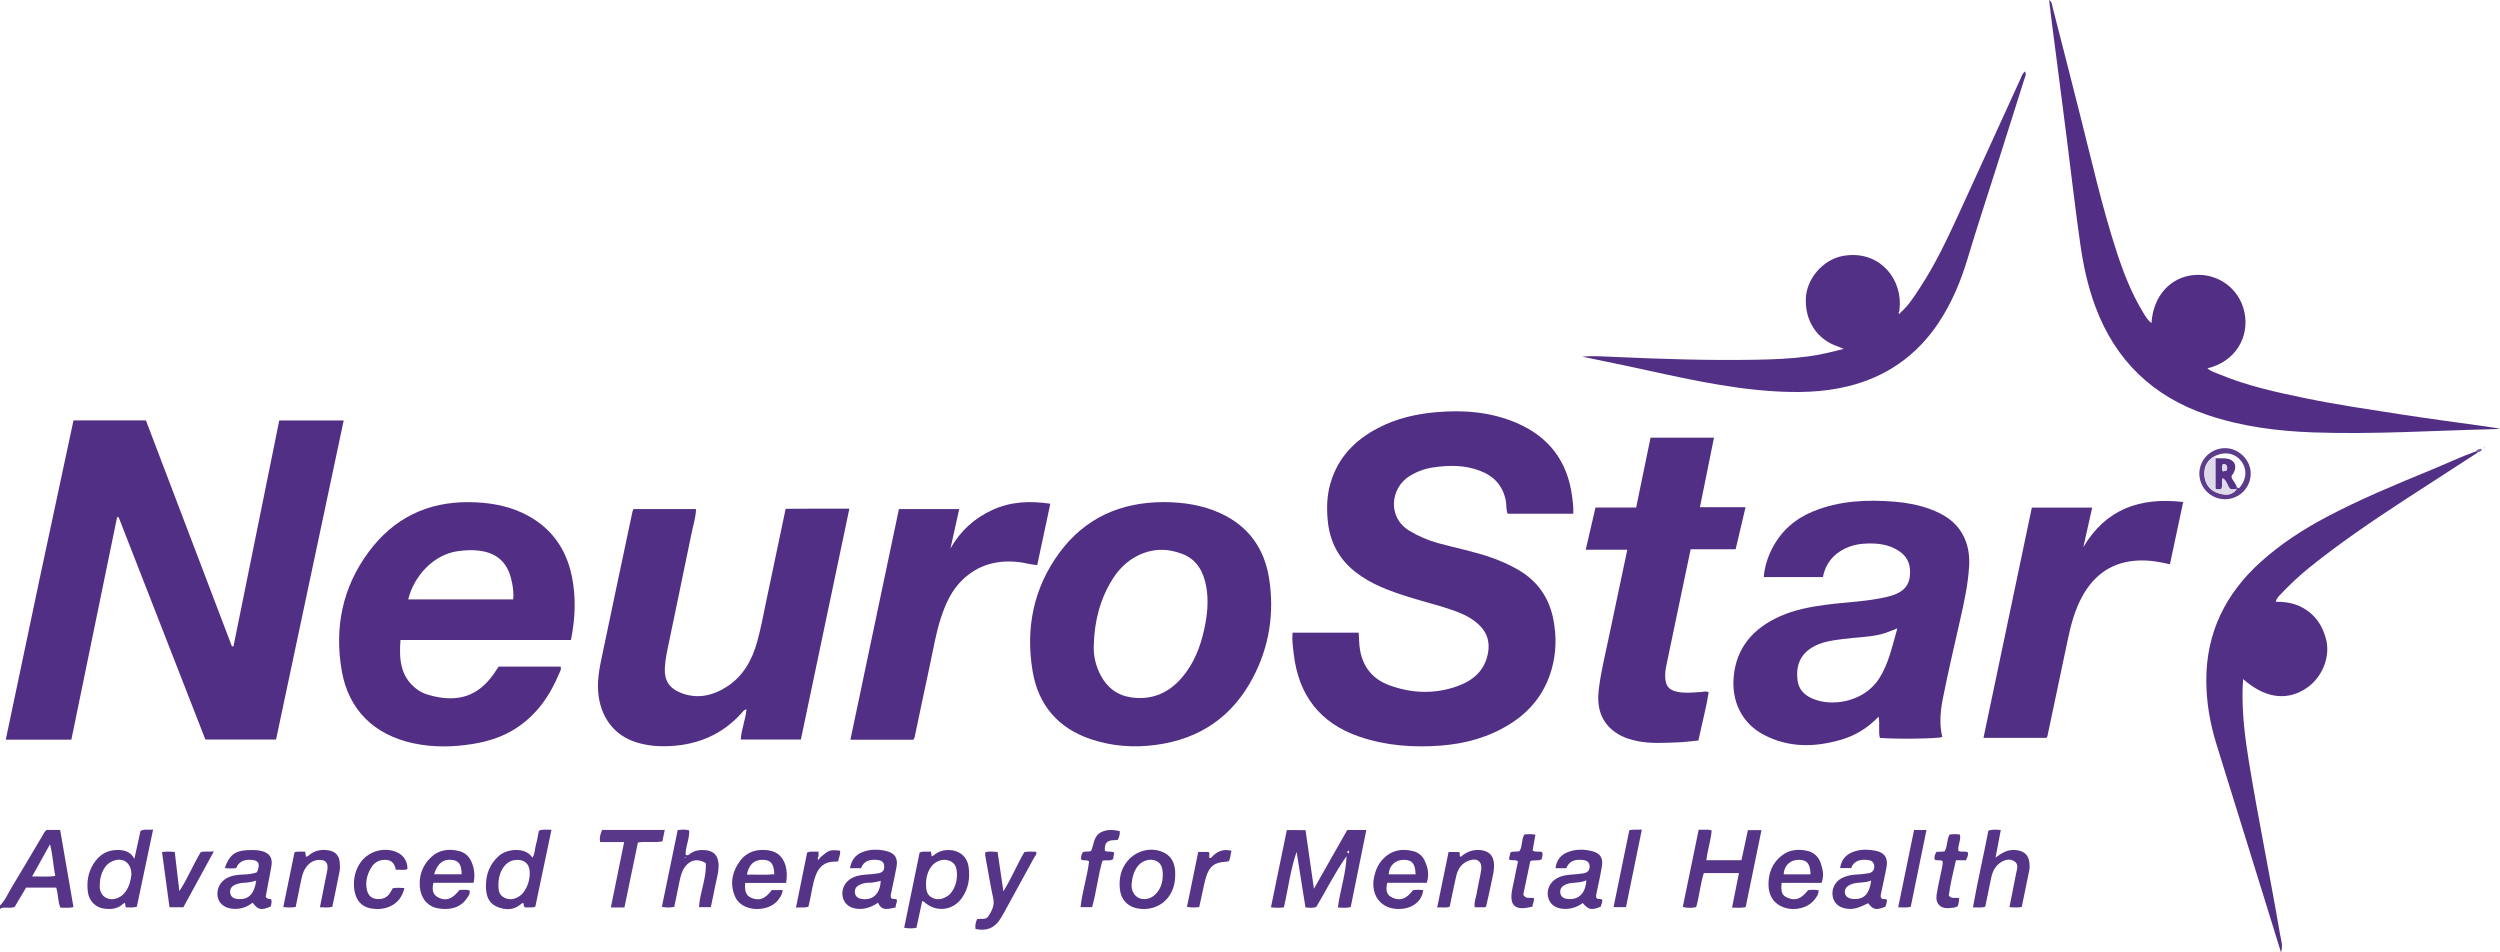 <?xml version="1.0" encoding="iso-8859-1"?>
<!-- Generator: Adobe Illustrator 27.0.0, SVG Export Plug-In . SVG Version: 6.00 Build 0)  -->
<svg version="1.1" id="Layer_1" xmlns="http://www.w3.org/2000/svg" xmlns:xlink="http://www.w3.org/1999/xlink" x="0px" y="0px"
	 viewBox="0 0 1538.062 585.885" style="enable-background:new 0 0 1538.062 585.885;" xml:space="preserve">
<g>
	<path style="fill:#563588;" d="M0,557.108c3.209-3.17,4.866-7.351,7.146-11.114c6.447-10.64,12.724-21.382,19.091-32.071
		c0.671-1.126,1.133-2.422,2.497-3.341c2.424,0,5.054,0,8.275,0c2.726,15.803,5.446,31.575,8.19,47.485
		c-2.883,0.693-5.34,0.304-8.012,0.356c-1.736-3.857-1.268-8.138-2.598-12.335c-5.969,0-12.028,0-18.542,0
		c-2.283,3.858-4.712,7.963-6.988,11.808c-3.136,1.373-6.302-0.38-9.059,1.211C0,558.442,0,557.775,0,557.108z M30.784,519.392
		c-3.848,6.921-7.294,13.118-11.04,19.854c5.234-0.144,9.642,0.377,14.227-0.366C32.74,532.537,32.513,526.274,30.784,519.392z"/>
	<path style="fill:#512F85;" d="M89.78,258.645c17.631,46.334,35.262,92.665,52.892,138.996c0.325-0.003,0.65-0.005,0.974-0.007
		c9.387-46.314,18.774-92.629,28.164-138.954c13.314,0,26.096,0,39.645,0c-13.908,65.584-27.742,130.817-41.629,196.3
		c-14.372,0-28.639,0-43.468,0c-17.734-45.449-35.565-91.148-53.397-136.848c-0.309,0.018-0.618,0.036-0.927,0.054
		c-9.368,45.581-18.737,91.163-28.132,136.876c-13.39,0-26.485,0-40.353,0c6.948-33.033,13.788-65.774,20.729-98.494
		c6.92-32.622,13.941-65.223,20.937-97.922C60.195,258.645,74.819,258.645,89.78,258.645z"/>
	<path style="fill:#512F85;" d="M795.217,389.241c13.677,0,26.953,0,40.663,0c0.317,3.667,0.24,7.286,0.879,10.856
		c1.914,10.686,8.133,17.874,17.986,21.49c13.824,5.073,27.994,5.575,42.012,0.525c9.818-3.537,16.916-9.826,18.764-20.687
		c1.072-6.302-0.476-11.888-5.044-16.472c-4.194-4.209-9.354-6.855-14.864-8.88c-9.671-3.553-19.725-5.845-29.526-8.969
		c-11.424-3.641-22.662-7.692-32.243-15.239c-10.228-8.057-15.728-18.605-16.983-31.551c-0.746-7.699-0.531-15.253,1.586-22.726
		c4.561-16.104,15.206-26.931,29.724-34.438c11.096-5.738,23.025-8.467,35.349-9.558c16.952-1.501,33.638-0.189,49.452,6.573
		c19.792,8.463,31.307,23.418,34.19,44.91c0.484,3.605,0.976,7.154,0.745,10.98c-13.581,0-26.857,0-40.342,0
		c-1.119-2.538-0.606-5.43-1.164-8.159c-1.878-9.186-7.352-15.029-15.899-18.273c-9.463-3.592-19.207-3.517-29.023-2.012
		c-5.139,0.788-9.897,2.553-14.366,5.335c-11.527,7.173-13.857,25.259,0.01,33.608c5.575,3.356,11.482,5.915,17.784,7.635
		c10.883,2.969,21.989,5.105,32.664,8.865c5.659,1.993,11.085,4.411,16.295,7.397c12.008,6.884,19.2,17.187,21.808,30.663
		c1.986,10.263,1.82,20.531-1.062,30.649c-4.101,14.396-12.663,25.452-25.264,33.44c-13.075,8.288-27.568,12.322-42.812,13.499
		c-17.036,1.315-33.91,0.092-50.235-5.494c-24.437-8.361-37.484-25.733-40.397-51.135
		C795.43,397.957,794.813,393.867,795.217,389.241z"/>
	<path style="fill:#522F85;" d="M351.263,393.763c-35.043,0-69.775,0-104.873,0c-0.863,11.606-0.208,22.105,9.497,29.815
		c2.251,1.789,4.716,3.056,7.469,3.865c19.151,5.625,31.353,0.033,40.411-12.815c0.954-1.353,1.849-2.748,3.039-4.523
		c6.246,0,12.714,0,19.183,0c6.317,0,12.634,0,18.86,0c0.689,1.695-0.229,2.786-0.712,3.953
		c-5.782,13.984-14.074,25.974-27.084,34.26c-7.998,5.094-16.892,7.87-26.086,9.361c-12.207,1.979-24.487,2.229-36.726-0.407
		c-24.015-5.171-39.82-20.543-43.976-44.523c-4.602-26.553,0.342-51.374,16.606-73.266c15.324-20.627,36.002-30.818,61.832-30.539
		c11.294,0.122,22.313,1.791,32.521,6.51c16.822,7.777,26.994,21.175,30.643,39.334C354.421,367.5,353.977,380.239,351.263,393.763z
		 M315.736,368.747c0.442-4.72-0.328-8.817-1.324-12.835c-2.461-9.929-8.717-15.572-19.005-17.047
		c-4.712-0.676-9.252-0.393-13.869,0.25c-15.115,2.107-27.007,15.688-30.395,29.632
		C272.581,368.747,293.968,368.747,315.736,368.747z"/>
	<path style="fill:#512F85;" d="M1121.474,355.045c-12.118,0-24.043,0-36.371,0c0.547-6.532,2.453-12.436,5.382-18.011
		c5.571-10.602,14.103-17.995,25.137-22.467c16.131-6.537,32.964-7.322,50.061-5.909c7.498,0.62,14.838,1.98,21.872,4.603
		c8.083,3.014,15.25,7.245,19.724,15.167c3.591,6.359,4.609,13.176,4.166,20.2c-0.734,11.642-3.306,23.004-5.889,34.357
		c-3.5,15.381-7.062,30.754-10.158,46.218c-1.597,7.98-2.425,16.148-0.445,24.267c-3.488,1.011-27.459,1.351-38.39,0.539
		c-1.094-4.07,0.12-8.387-0.82-13.077c-6.651,6.912-14.249,11.59-22.972,14.144c-16.329,4.779-32.486,5.064-47.957-3.186
		c-13.295-7.089-19.579-20.599-18.204-35.522c1.688-18.326,12.36-29.969,28.488-37.209c9.007-4.043,18.645-5.818,28.409-7.111
		c12.521-1.658,25.225-1.916,37.574-4.869c1.609-0.385,3.215-0.85,4.755-1.451c4.996-1.951,8.448-5.305,9.111-10.857
		c0.738-6.177-0.655-11.643-6.007-15.445c-6.753-4.797-14.539-5.428-22.419-4.914c-3.778,0.246-7.572,1.154-11.071,2.8
		C1127.912,340.859,1123.131,346.667,1121.474,355.045z M1167.294,386.601c-4.108,1.525-7.089,2.933-10.361,3.695
		c-7.661,1.785-15.508,1.826-23.244,2.858c-6.591,0.879-13.251,1.699-19.046,5.299c-7.325,4.55-9.757,11.433-8.801,19.742
		c0.795,6.908,5.449,10.458,11.439,12.438c12.103,4,30.109,0.397,38.819-13.195C1162.032,408.183,1164.096,397.634,1167.294,386.601
		z"/>
	<path style="fill:#512F85;" d="M715.781,308.904c12.132,0.036,23.889,1.767,35.003,6.842c17.327,7.912,27.104,21.693,30.004,40.147
		c3.347,21.301,0.11,41.878-9.93,60.986c-12.639,24.057-32.713,37.799-59.765,41.408c-13.609,1.816-26.953,0.837-39.897-3.49
		c-20.063-6.707-32.322-20.876-35.854-41.561c-4.529-26.523,0.402-51.474,16.568-73.346
		C667.665,318.576,689.534,308.989,715.781,308.904z M672.933,396.6c-0.346,6.657,1.122,12.928,4.182,18.772
		c4.031,7.698,10.348,12.509,19.029,13.706c12.566,1.733,22.856-2.7,31.012-12.221c7.318-8.543,11.317-18.735,13.675-29.537
		c1.918-8.784,2.925-17.701,1.219-26.724c-1.707-9.029-5.709-16.379-14.706-19.832c-9.445-3.625-18.888-3.357-27.948,1.367
		c-6.169,3.216-11.016,8.017-14.726,13.858C676.805,368.369,673.359,382.065,672.933,396.6z"/>
	<path style="fill:#512F85;" d="M455.715,454.981c0.43-6.409,2.956-12.148,3.528-18.515c-1.562,0.123-2.091,1.201-2.765,1.957
		c-11.697,13.139-26.507,19.61-43.906,20.57c-7.189,0.397-14.222-0.143-21.179-2.326c-14.043-4.408-22.17-16.04-23.375-30.962
		c-0.709-8.776,1.348-17.208,3.109-25.658c5.926-28.44,11.974-56.854,17.987-85.276c0.098-0.465,0.347-0.898,0.613-1.564
		c12.743,0,25.484,0,38.487,0c-0.126,5.071-1.674,9.647-2.624,14.297c-5.052,24.727-10.277,49.418-15.369,74.136
		c-0.635,3.084-1.028,6.248-1.195,9.393c-0.398,7.491,2.664,12.332,9.669,15.155c10.14,4.086,19.668,1.935,28.47-3.714
		c10.207-6.55,15.652-16.647,18.762-27.95c2.375-8.631,3.948-17.485,5.806-26.254c3.854-18.187,7.66-36.385,11.625-55.245
		c12.83-0.145,25.698-0.043,39.192-0.074c-10.016,47.683-19.9,94.741-29.832,142.028C480.327,454.981,468.1,454.981,455.715,454.981
		z"/>
	<path style="fill:#522F85;" d="M1538.062,263.674c-1.474,0.18-2.132,0.318-2.793,0.333c-37.308,0.828-74.596,3.35-111.928,2.02
		c-22.149-0.789-44.043-3.557-65.233-10.713c-33.717-11.386-56.76-33.61-69.09-66.969c-4.455-12.052-7.201-24.51-9.037-37.211
		c-3.046-21.067-5.464-42.212-8.124-63.328c-3.138-24.916-6.416-49.815-9.62-74.723c-0.541-4.203-1.011-8.416-1.568-13.083
		c1.802,1.199,1.765,2.982,2.114,4.334c5.805,22.514,11.529,45.048,17.229,67.589c6.959,27.524,13.21,55.238,21.973,82.279
		c4.259,13.143,9.218,25.996,16.406,37.868c1.431,2.363,2.82,4.825,5.253,6.692c1.029-16.765,11.736-28.424,26.394-29.588
		c14.567-1.157,27.697,8.345,30.778,22.868c3.307,15.593-5.875,30.625-22.741,34.536c2.09,1.944,4.709,2.599,7.119,3.61
		c17.26,7.236,35.447,11.16,53.675,14.915c19.056,3.926,38.309,6.722,57.519,9.726c17.249,2.697,34.571,4.931,51.859,7.378
		C1531.205,262.626,1534.158,263.089,1538.062,263.674z"/>
	<path style="fill:#512F85;" d="M1045.842,312.046c9.384,0,18.493,0,28.057,0c-2.073,8.815-4.032,17.146-6.083,25.867
		c-9.049,0-18.143,0-27.663,0c-1.214,5.758-2.373,11.223-3.519,16.691c-3.712,17.713-7.436,35.424-11.11,53.145
		c-0.505,2.438-1.043,4.925-1.07,7.395c-0.073,6.583,1.959,9.379,7.543,10.49c4.96,0.986,9.946,0.373,14.921,0.072
		c1.29-0.078,2.579-0.701,4.316,0.261c-1.607,9.819-4.21,19.541-6.34,29.624c-4.413,0.404-8.676,0.996-12.954,1.142
		c-7.972,0.272-15.968,0.839-23.898-0.658c-4.931-0.931-9.68-2.425-13.849-5.269c-9.326-6.361-11.862-15.627-10.634-26.232
		c1.224-10.566,3.771-20.902,5.969-31.294c3.845-18.185,7.676-36.374,11.619-55.063c-8.455,0-16.699,0-25.581,0
		c2.065-8.909,3.992-17.229,6.022-25.986c8.302,0,16.549,0,25.023,0c2.982-14.499,5.881-28.591,8.837-42.961
		c12.838,0,25.57,0,39.03,0C1051.601,283.509,1048.766,297.557,1045.842,312.046z"/>
	<path style="fill:#523086;" d="M1169.207,192.317c5.106-4.413,8.587-10.115,12.219-15.662
		c9.315-14.226,16.543-29.572,23.623-44.973c12.695-27.615,25.247-55.295,37.891-82.934c0.727-1.589,1.125-3.422,2.896-4.782
		c1.003,1.833,0.038,3.297-0.42,4.748c-5.597,17.73-11.213,35.455-16.831,53.179c-6.019,18.987-12.274,37.904-17.992,56.981
		c-4.229,14.108-9.811,27.513-17.981,39.78c-13.529,20.312-32.305,33.314-55.92,39.054c-15.325,3.725-30.971,3.986-46.681,2.926
		c-29.492-1.99-58.125-8.825-86.879-15.03c-9.736-2.101-19.504-4.055-29.738-6.176c7.065-0.618,13.651-0.126,20.229,0.17
		c28.965,1.305,57.937,2.245,86.938,1.714c10.656-0.195,21.287-0.62,31.878-2.036c7.208-0.963,14.215-2.651,21.836-4.629
		c-1.469-0.621-2.347-1.072-3.273-1.373c-12.979-4.214-20.655-15.697-19.989-29.94c0.557-11.907,10.526-23.651,22.779-25.88
		c20.666-3.759,35.292,11.723,35.058,29.711c-0.02,1.495-0.257,2.987-0.393,4.48c-0.315,0.4-0.581,0.941-0.143,1.269
		C1168.856,193.321,1169.044,192.734,1169.207,192.317z"/>
	<path style="fill:#523086;" d="M1524.606,278.235c-14.792,9.579-29.611,19.117-44.369,28.749
		c-20.344,13.278-40.457,26.888-59.402,42.14c-6.368,5.127-12.286,10.743-17.906,16.671c-1.118,1.18-2.387,2.322-2.84,4.451
		c8.338-0.234,15.846,1.905,22.059,7.537c4.706,4.266,7.404,9.63,8.963,15.779c2.61,10.288-2.104,24.158-14.049,31.002
		c-11.543,6.614-24.17,4.505-37.036-6.748c-0.134,2.616-0.307,4.795-0.348,6.976c-0.265,14.368,1.439,28.574,3.73,42.715
		c5.819,35.918,13.235,71.549,19.353,107.412c0.604,3.542,1.926,7.095,0.548,10.965c-1.532-4.972-3.057-9.946-4.597-14.916
		c-11.693-37.722-23.352-75.455-35.104-113.159c-3.987-12.794-6.216-25.89-6.237-39.24c-0.047-29.377,11.886-53.423,33.516-72.899
		c12.186-10.972,25.824-19.843,40.281-27.509c20.864-11.063,42.653-20.069,64.461-29.034c9.055-3.722,17.898-7.952,27.126-11.256
		C1523.374,277.993,1523.99,278.114,1524.606,278.235z"/>
	<path style="fill:#512F85;" d="M1259.031,453.971c-12.997,0-25.767,0-38.743,0c9.956-47.414,19.844-94.507,29.747-141.669
		c12.434,0,24.541,0,37.122,0c-1.849,8.273-3.637,16.269-5.424,24.266c13.979-23.506,34.964-30.781,61.417-27.726
		c-2.748,12.908-5.422,25.464-8.16,38.326c-6.594-1.583-12.763-2.58-19.118-2.333c-15.972,0.618-27.313,8.405-34.856,22.149
		c-4.605,8.391-6.976,17.562-8.935,26.85c-4.149,19.669-8.284,39.341-12.439,59.009
		C1259.576,453.147,1259.337,453.416,1259.031,453.971z"/>
	<path style="fill:#512F85;" d="M561.935,455.097c-12.882,0-25.509,0-38.742,0c9.981-47.446,19.903-94.613,29.856-141.928
		c12.382,0,24.473,0,37.081,0c-1.832,8.27-3.604,16.27-5.376,24.271c6.08-10.827,14.693-18.633,25.814-23.724
		c11.271-5.16,23.037-5.682,35.612-3.817c-2.727,12.78-5.378,25.202-8.065,37.79c-4.354-0.405-8.148-1.59-12.081-1.977
		c-12.961-1.274-24.452,1.903-33.925,11.036c-6.631,6.393-10.337,14.575-13.174,23.182c-3.181,9.652-4.766,19.684-6.915,29.578
		c-3.173,14.608-6.186,29.252-9.286,43.876C562.634,453.856,562.323,454.283,561.935,455.097z"/>
	<path style="fill:#563588;" d="M803.188,510.7c1.69,11.784,3.357,23.407,5.173,36.07c7.126-12.561,13.81-24.345,20.5-36.137
		c3.911,0,7.528,0,11.747,0c-3.234,15.936-6.422,31.645-9.62,47.403c-2.719,0.707-5.154,0.429-7.91,0.263
		c1.432-10.688,4.988-20.823,5.36-31.583c-7.126,10.064-12.507,21.018-18.672,31.322c-2.184,0.728-4.15,0.433-6.605,0.23
		c-1.82-11.414-3.636-22.806-5.452-34.198c-3.85,11.13-5.179,22.744-7.835,34.19c-2.621,0.332-5.055,0.281-7.959-0.033
		c3.275-15.925,6.507-31.645,9.773-47.528C795.525,510.7,798.97,510.7,803.188,510.7z M829.428,525.081
		c0.683-0.604,0.886-1.232,0.061-1.899C829.059,523.808,828.467,524.423,829.428,525.081z"/>
	<path style="fill:#563588;" d="M1069.835,537.115c-7.376,0-14.19,0-21.591,0c-2.138,6.68-2.718,13.979-4.718,20.968
		c-2.726,0.57-5.3,0.652-8.246-0.104c3.275-15.899,6.511-31.606,9.791-47.525c2.225,0,4.039-0.03,5.85,0.016
		c0.633,0.016,1.261,0.22,2.13,0.382c-0.443,6.216-2.582,12.025-3.231,18.351c7.359,0,14.28,0,21.573,0
		c1.327-6.192,2.636-12.301,3.965-18.498c2.828,0,5.418,0,8.348,0c-3.296,16.055-6.526,31.794-9.727,47.39
		c-2.924,0.613-5.359,0.325-8.382,0.298C1067.047,551.108,1068.403,544.304,1069.835,537.115z"/>
	<path style="fill:#563588;" d="M339.295,510.458c-3.419,16.271-6.684,31.806-9.953,47.361c-2.301,0.845-4.442,0.231-6.148,0.475
		c-1.609-0.727-0.521-2.08-1.39-2.85c-0.362,0.204-0.81,0.368-1.146,0.661c-4.577,3.99-9.76,3.936-14.919,1.747
		c-5.263-2.233-6.679-6.918-6.779-12.253c-0.142-7.562,2.259-13.951,7.994-19.063c5.056-4.506,16.751-5.519,20.601,1.197
		c1.624-2.659,1.457-5.674,2.251-8.404c0.779-2.68,1.167-5.474,1.73-8.233C333.958,509.977,336.23,510.596,339.295,510.458z
		 M306.644,544.032c-0.041,3.229,0.139,6.415,3.474,8.149c3.244,1.688,6.409,1.187,9.371-0.792c0.815-0.544,1.63-1.178,2.228-1.94
		c2.975-3.787,4.301-8.219,4.181-12.94c-0.135-5.261-3.714-8.043-8.966-7.414c-3.572,0.428-6.05,2.474-7.818,5.453
		C307.387,537.457,306.67,540.661,306.644,544.032z"/>
	<path style="fill:#563588;" d="M77.361,558.212c-0.193-1.099-0.33-1.881-0.489-2.783c-0.465,0.245-0.941,0.377-1.254,0.679
		c-3.339,3.222-7.479,3.436-11.676,2.884c-5.133-0.675-9.09-4.644-9.833-9.904c-0.884-6.258,0-12.28,3.45-17.721
		c3.331-5.253,7.966-8.354,14.373-8.43c4.335-0.051,8.271,0.74,10.742,5.445c1.353-6.181,2.557-11.679,3.768-17.209
		c2.448-1.305,4.859-0.457,7.747-0.804c-3.447,16.34-6.752,32.006-10.022,47.503C81.724,558.542,79.742,558.217,77.361,558.212z
		 M80.842,538.077c-0.019-7.56-5.48-11.03-11.872-8.158c-1.878,0.844-3.327,2.108-4.477,3.796c-2.433,3.574-3.199,7.698-3.132,11.81
		c0.103,6.33,5.953,9.472,11.695,6.647c1.844-0.908,3.269-2.283,4.398-3.927C79.665,545.024,80.492,541.329,80.842,538.077z"/>
	<path style="fill:#553387;" d="M567.354,554.334c-1.171,5.457-2.334,10.878-3.532,16.462c-2.476,0.497-4.885,0.465-7.557-0.006
		c3.204-15.586,6.367-30.967,9.527-46.336c2.482-0.941,4.738-0.3,6.971-0.526c0.176,1.21,0.292,2.005,0.427,2.932
		c0.44-0.219,0.899-0.344,1.224-0.625c2.776-2.404,6.009-3.38,9.644-3.267c6.138,0.191,10.875,3.981,11.806,10.068
		c1.061,6.937,0.037,13.587-4.131,19.478c-5.607,7.925-16.143,8.936-23.275,2.273C568.241,554.583,567.875,554.54,567.354,554.334z
		 M569.699,543.741c0.052,3.379,0.245,6.774,3.796,8.552c3.509,1.756,6.787,0.801,9.822-1.281c0.803-0.551,1.497-1.328,2.081-2.119
		c2.573-3.485,3.506-7.567,3.332-11.74c-0.123-2.939-0.869-5.991-4.136-7.404c-3.374-1.46-6.447-0.785-9.39,1.197
		c-1.28,0.862-2.189,2.02-2.975,3.3C570.443,537.153,569.72,540.352,569.699,543.741z"/>
	<path style="fill:#563588;" d="M1223.323,510.966c2.649-0.756,4.911-0.588,7.612-0.295c-1.057,5.549-2.066,10.848-3.225,16.934
		c3.978-2.985,7.473-4.971,11.885-4.676c6.022,0.402,9.024,3.437,9.065,9.559c0.005,0.831,0.057,1.686-0.106,2.49
		c-1.54,7.632-3.122,15.255-4.721,23.026c-2.5,0.451-4.77,0.316-7.564,0.084c1.404-7.122,2.765-14.026,4.129-20.929
		c0.032-0.162,0.112-0.315,0.145-0.477c0.487-2.443,1.372-5.096-1.271-6.797c-2.659-1.711-5.492-1.072-8.023,0.449
		c-3.669,2.204-5.377,5.798-6.241,9.817c-1.254,5.834-2.407,11.689-3.629,17.66c-2.355,0.869-4.627,0.336-7.583,0.433
		C1216.66,542.298,1220.227,526.866,1223.323,510.966z"/>
	<path style="fill:#563588;" d="M437.322,558.088c-2.7,0-4.81,0-7.284,0c0.58-9.368,4.779-18.052,4.169-27.11
		c-5.092-3.043-9.578-2.036-12.897,2.492c-1.925,2.626-2.612,5.708-3.264,8.793c-1.094,5.173-2.125,10.359-3.218,15.717
		c-2.585,0.411-4.982,0.517-7.612-0.119c3.268-15.872,6.496-31.549,9.719-47.203c2.67-0.238,4.783-0.464,7.046,0.186
		c0.375,5.23-2.346,9.993-2.172,15.029c1.609,0.856,2.311-0.427,3.177-0.969c2.822-1.764,5.864-2.188,9.094-1.861
		c5.074,0.514,7.662,3.321,7.982,8.424c0.297,4.746-1.214,9.188-2.08,13.737C439.178,549.423,438.25,553.617,437.322,558.088z
		 M421.552,527.161c-0.104,0.109-0.281,0.211-0.291,0.328c-0.01,0.118,0.146,0.25,0.229,0.376c0.104-0.109,0.281-0.212,0.292-0.329
		C421.792,527.419,421.635,527.287,421.552,527.161z"/>
	<path style="fill:#553488;" d="M138.32,534.008c2.491-7.52,6.07-10.475,13.081-10.919c2.647-0.168,5.365-0.247,7.969,0.157
		c5.983,0.928,8.548,4.046,7.634,9.489c-0.769,4.583-1.718,9.137-2.576,13.705c-0.363,1.93-0.698,3.865-0.944,5.235
		c1.019,1.866,2.499,1.1,3.401,1.66c0.512,1.664-0.101,3.036-0.303,4.35c-5.855,2.558-7.91,2.109-11.157-2.336
		c-3.531,2.828-7.551,4.078-12.077,3.781c-4.518-0.296-8.161-2.806-9.191-6.423c-1.219-4.283,0.363-8.912,3.971-11.541
		c3.085-2.248,6.656-2.89,10.359-3.07c3.306-0.161,6.629-0.224,9.638-1.515c2.302-5.559,0.965-7.583-4.674-7.616
		c-3.894-0.023-6.71,1.527-8.161,5.143C142.927,534.335,140.806,534.42,138.32,534.008z M157.629,541.727
		c-2.785,1.045-5.517,1.27-8.266,1.438c-1.462,0.089-2.956,0.457-4.332,0.974c-2.616,0.983-3.848,3.027-3.382,5.371
		c0.505,2.539,2.332,3.391,4.698,3.598C152.785,553.671,156.502,550.102,157.629,541.727z"/>
	<path style="fill:#553488;" d="M1160.901,553.529c-0.036,1.656-0.39,3.08-1.093,4.383c-5.684,2.165-7.278,1.846-10.49-2.237
		c-3.769,1.834-7.541,3.831-12.063,3.493c-5.075-0.379-8.524-2.754-9.611-7.109c-1.145-4.584,1.03-9.506,5.377-11.765
		c2.672-1.388,5.576-2.047,8.61-2.219c2.643-0.15,5.301-0.349,7.902-0.812c2.564-0.456,3.775-2.196,3.55-4.556
		c-0.23-2.416-1.826-3.422-4.02-3.634c-4.419-0.429-8.354,0.249-10.227,4.998c-2.278,0-4.38,0-6.767,0
		c0.879-6.095,4.682-9.192,9.922-10.583c3.869-1.027,7.958-0.89,11.882-0.105c5.617,1.124,7.808,4.474,6.764,10.167
		c-0.956,5.215-2.154,10.386-3.268,15.572c-0.244,1.133-0.571,2.246-0.081,3.344
		C1158.185,553.576,1159.548,552.702,1160.901,553.529z M1151.188,541.724c-4.118,1.705-8.015,0.857-11.637,2.071
		c-3.331,1.116-4.888,2.997-4.535,5.555c0.334,2.418,2.501,3.754,6.099,3.759C1147.001,553.118,1150.174,549.769,1151.188,541.724z"
		/>
	<path style="fill:#553387;" d="M963.629,534.12c-2.266,0-4.223,0-6.618,0c0.547-4.926,3.156-8.098,7.313-9.786
		c4.893-1.987,10.111-1.972,15.168-0.685c5.015,1.276,6.86,4.193,6.037,9.273c-0.847,5.235-2.013,10.419-3.102,15.612
		c-0.272,1.298-0.706,2.553-0.313,3.819c0.927,1.367,2.674,0.127,3.644,1.305c0.081,1.502-0.646,2.826-1.008,4.19
		c-5.709,2.265-7.443,1.929-11.002-2.277c-3.528,2.57-7.51,3.879-11.983,3.566c-4.638-0.324-7.854-2.522-9.116-6.427
		c-1.344-4.158,0.18-8.818,3.837-11.488c2.913-2.126,6.284-2.863,9.819-3.116c2.641-0.189,5.298-0.366,7.899-0.823
		c2.701-0.474,3.856-2.004,3.769-4.373c-0.085-2.31-1.441-3.575-4.308-3.866C969.199,528.591,965.397,529.581,963.629,534.12z
		 M975.94,541.61c-4.319,2.024-8.641,0.844-12.523,2.499c-2.656,1.132-3.865,2.908-3.467,5.312c0.427,2.581,2.297,3.419,4.61,3.673
		C969.583,553.647,975.391,551.28,975.94,541.61z"/>
	<path style="fill:#553488;" d="M551.027,558.308c-4.441,0.759-8.509,2.579-10.834-2.95c-3.909,2.667-7.862,4.116-12.358,3.784
		c-4.661-0.344-7.843-2.499-9.125-6.424c-1.348-4.128,0.175-8.871,3.813-11.509c2.916-2.115,6.305-2.84,9.836-3.105
		c2.642-0.199,5.301-0.349,7.905-0.797c2.774-0.478,3.842-1.916,3.727-4.371c-0.112-2.388-1.385-3.589-4.268-3.887
		c-4.48-0.464-8.291,0.507-10.008,5.08c-2.304,0-4.262,0-6.771,0c0.766-4.841,3.28-8.108,7.415-9.799
		c4.883-1.997,10.112-1.968,15.169-0.687c5.162,1.309,7,4.456,6.028,9.743c-0.958,5.212-2.113,10.388-3.207,15.574
		c-0.24,1.138-0.572,2.254-0.195,3.349c0.901,1.411,2.646,0.179,3.61,1.274C552.097,555.168,550.907,556.383,551.027,558.308z
		 M541.815,541.881c-2.79,0.844-5.23,1.229-7.718,1.218c-1.863-0.008-3.63,0.52-5.258,1.278c-2.134,0.994-3.273,2.776-2.802,5.239
		c0.441,2.312,2.16,3.152,4.268,3.455C537.008,554.035,541.528,549.846,541.815,541.881z"/>
	<path style="fill:#553488;" d="M291.357,543.122c-8.541,0-16.659,0-24.723,0c-1.105,4.931-0.063,7.655,3.391,9.228
		c4.615,2.102,8.242,0.748,12.779-4.898c1.94,0.168,4.068-0.401,6.121,0.439c0.427,2.254-0.958,3.621-1.943,5.081
		c-4.061,6.019-11.433,7.071-17.865,5.793c-6.255-1.242-10.291-6.307-10.833-13.253c-0.546-6.994,1.714-13.127,6.777-18.006
		c4.862-4.687,10.865-5.468,17.169-3.981c3.731,0.88,6.433,3.252,7.941,6.926C291.789,534.393,292.349,538.381,291.357,543.122z
		 M284.02,537.864c-0.102-5.936-1.665-8.235-5.669-8.808c-5.514-0.789-9.31,2.117-11.262,8.808
		C272.669,537.864,278.183,537.864,284.02,537.864z"/>
	<path style="fill:#553488;" d="M483.634,543.201c-8.691,0-16.953,0-25.181,0c-0.478,5.637,0.786,8.175,4.529,9.476
		c4.52,1.571,7.987,0.109,11.829-5.084c2.029,0,4.161,0,6.699,0c-0.288,2.869-1.746,4.943-3.462,6.884
		c-5.995,6.782-22.159,7.011-26.172-3.652c-2.887-7.669-1.327-14.72,3.379-21.1c4.265-5.781,10.329-7.489,17.24-6.621
		c6.283,0.789,10.346,5.09,11.339,12.032C484.186,537.588,484.111,540.066,483.634,543.201z M476.368,537.845
		c-0.217-6.287-2.027-8.636-6.601-8.86c-5.58-0.273-9.152,2.842-10.234,9.117C465.172,537.99,470.777,538.4,476.368,537.845z"/>
	<path style="fill:#553387;" d="M877.771,543.109c-8.15,0-16.271,0-24.32,0c-1.126,5.315-0.2,7.672,3.452,9.272
		c4.581,2.006,8.48,0.564,12.391-4.69c2.003-0.411,4.123-0.297,6.258-0.063c-0.519,5.892-5.239,10.375-11.831,11.362
		c-12.644,1.893-21.036-7.085-18.302-19.621c0.899-4.124,2.545-7.896,5.536-10.989c5.154-5.33,11.432-6.468,18.36-4.776
		c3.013,0.736,5.486,2.533,6.902,5.362C878.414,533.356,879.527,537.933,877.771,543.109z M870.905,537.924
		c-0.155-6.556-2.174-8.929-7.187-8.939c-5.345-0.011-9.075,3.524-9.373,8.939C859.749,537.924,865.149,537.924,870.905,537.924z"/>
	<path style="fill:#553387;" d="M1112.393,547.618c2.042-0.224,4.163-0.342,6.447,0.139c0.075,2.424-1.26,4.12-2.564,5.785
		c-3.949,5.045-11.78,7.044-18.59,4.799c-6.105-2.012-9.634-7.025-9.676-14.085c-0.043-7.174,2.353-13.325,8.141-17.867
		c4.681-3.673,10.086-4.165,15.616-2.958c4.138,0.903,7.067,3.632,8.432,7.719c1.265,3.787,2.132,7.65,0.467,12.02
		c-8.128,0-16.379,0-24.582,0c-0.54,5.992,0.317,7.871,4.012,9.305C1104.795,554.299,1108.196,552.975,1112.393,547.618z
		 M1113.883,537.916c-0.187-6.572-2.19-8.916-7.206-8.93c-5.352-0.015-9.044,3.5-9.325,8.93
		C1102.749,537.916,1108.143,537.916,1113.883,537.916z"/>
	<path style="fill:#59388A;" d="M408.961,510.607c-0.538,2.635-0.962,4.711-1.433,7.022c-4.926,0.957-9.928-0.152-15.076,0.699
		c-2.761,13.314-5.511,26.574-8.286,39.957c-2.773,0-5.214,0-8.357,0c2.722-13.393,5.404-26.594,8.177-40.234
		c-5.029,0-9.793,0-14.758,0c-0.6-2.907,0.274-5.136,1.192-7.444C383.161,510.607,395.755,510.607,408.961,510.607z"/>
	<path style="fill:#553387;" d="M723.014,538.542c-0.037,9.961-5.43,17.709-14.251,20.066c-3.111,0.831-6.306,0.83-9.405,0.177
		c-6.013-1.268-9.79-5.697-10.395-11.87c-0.625-6.368,0.539-12.229,4.768-17.299c5.23-6.268,14.291-8.678,21.727-5.363
		C721.415,526.91,723.225,532.064,723.014,538.542z M715.362,538.571c0.107-5.088-1.261-7.868-4.493-9.12
		c-3.348-1.297-7.747-0.12-10.41,2.852c-0.657,0.734-1.203,1.583-1.705,2.435c-1.637,2.778-2.254,5.896-2.546,9.022
		c-0.372,3.988,1.548,7.408,4.497,8.72c3.226,1.435,7.203,0.614,10.063-2.185C714.044,547.089,715.276,543.045,715.362,538.571z"/>
	<path style="fill:#563588;" d="M600.139,571.505c-0.33-2.441,0.19-4.17,0.997-6.053c2.339-0.484,5.368,0.82,7.115-1.992
		c2.019-3.249,3.733-6.42,2.821-10.638c-1.787-8.263-3.131-16.621-4.663-24.939c-0.207-1.122-0.599-2.231-0.065-3.69
		c2.288-0.455,4.684-0.294,7.394-0.054c1.181,7.994,2.338,15.827,3.576,24.214c4.94-7.96,8.315-16.25,12.844-24.083
		c2.374-0.606,4.82-0.27,7.232-0.263c0.704,1.546-0.445,2.305-0.941,3.216c-6.269,11.504-12.569,22.991-18.879,34.472
		c-0.798,1.452-1.646,2.885-2.567,4.261C611.434,571.285,606.477,572.912,600.139,571.505z"/>
	<path style="fill:#553488;" d="M913.832,558.169c-2.274,0-4.248,0-6.531,0c-0.573-3.09,0.778-5.856,1.234-8.686
		c0.765-4.754,1.982-9.436,2.717-14.193c0.783-5.063-2.228-7.557-7.147-5.98c-4.522,1.449-7.044,4.886-8.125,9.351
		c-1.094,4.521-1.972,9.095-2.939,13.647c-0.38,1.789-0.746,3.581-1.137,5.46c-2.431,1.056-4.849,0.236-7.714,0.535
		c2.407-11.713,4.696-22.849,7.016-34.139c2.244,0,4.197,0,6.307,0c1.249,0.531-0.168,2.128,1.123,3.023
		c3.42-2.997,7.411-4.683,12.178-4.202c5.293,0.534,8.059,3.36,8.34,8.704c0.196,3.718-0.784,7.269-1.508,10.846
		c-1.018,5.032-2.204,10.031-3.331,15.041C914.284,557.721,914.112,557.834,913.832,558.169z"/>
	<path style="fill:#553387;" d="M204.447,557.916c-2.543,0.6-4.797,0.351-7.615,0.249c1.262-6.346,2.453-12.299,3.626-18.255
		c0.386-1.957,0.902-3.91,1.047-5.888c0.243-3.298-1.36-4.947-4.709-4.998c-3.831-0.059-6.656,1.847-8.742,4.904
		c-1.821,2.668-2.415,5.796-3.051,8.888c-1.033,5.021-2.047,10.047-3.089,15.17c-2.538,0.458-4.802,0.371-7.626,0.051
		c2.33-11.359,4.61-22.479,6.919-33.735c2.257-0.634,4.357-0.232,6.556-0.353c0.185,1.237,0.322,2.154,0.456,3.05
		c0.799,0.083,1.32-0.352,1.815-0.783c3.542-3.08,7.711-3.764,12.17-3.05c4.09,0.654,6.472,3.246,6.816,7.386
		c0.151,1.813,0.239,3.704-0.099,5.473C207.525,543.337,205.955,550.614,204.447,557.916z"/>
	<path style="fill:#553387;" d="M250.623,534.736c-2.207,0.776-4.507,0.249-7.111,0.344c-0.652-3.316-2.181-5.884-5.986-6.071
		c-4.028-0.198-7.165,1.426-9.185,4.836c-2.413,4.074-3.643,8.44-2.677,13.282c0.62,3.105,2.208,5.285,5.313,5.835
		c3.256,0.577,6.332-0.098,8.501-2.908c0.8-1.037,1.371-2.25,2.151-3.557c2.162-0.506,4.45-0.246,7.159-0.154
		c-1.282,5.358-4.007,9.113-8.852,11.303c-3.95,1.786-8.101,1.948-12.206,1.138c-4.163-0.821-7.249-3.458-8.738-7.437
		c-3.238-8.658-0.544-23.317,12.028-27.539c3.59-1.206,7.272-1.247,10.811-0.35C246.698,524.691,250.943,528.606,250.623,534.736z"
		/>
	<path style="fill:#553488;" d="M112.798,558.179c-2.993,0-5.471,0-8.512,0c-1.523-11.236-3.044-22.454-4.606-33.974
		c2.83-0.393,5.09-0.339,7.836-0.019c0.917,7.799,1.835,15.611,2.831,24.087c5.183-7.919,8.437-16.271,13.167-23.998
		c2.332-0.737,4.768-0.109,8.058-0.462C125.077,535.704,118.996,546.835,112.798,558.179z"/>
	<path style="fill:#563588;" d="M688.897,511.33c0.235,2.103-0.438,3.63-1.099,5.263c-1.837,0.637-3.954-0.236-6.491,1.336
		c-1.296,1.054-1.866,3.153-1.537,5.523c1.783,1.033,3.775-0.081,5.718,1.081c-0.227,1.319-0.469,2.723-0.704,4.091
		c-1.925,1.247-4.007,0.309-6.537,0.918c-2.695,9.132-3.663,19.034-6.355,28.544c-2.402,0-4.504,0-7.114,0
		c1.066-9.718,4.15-18.836,5.243-28.155c-1.51-1.152-3.142-0.271-4.797-1.007c-0.376-1.569,0.068-3.073,0.847-4.53
		c1.544-0.953,3.333-0.038,5.177-0.87c1.801-3.806,1.393-9.171,6.252-11.562C681.095,510.193,684.823,510.428,688.897,511.33z"/>
	<path style="fill:#563588;" d="M1205.799,513.452c0.802,3.586-1.541,6.659-0.928,9.964c1.782,1.212,3.992-0.156,5.826,1.029
		c0.388,1.728-0.483,3.119-1.184,4.823c-1.987,0-3.942,0-6.172,0c-1.726,7.419-3.492,14.609-4.407,21.777
		c1.919,2.177,4.319,0.983,6.384,1.483c-0.085,1.835-0.249,3.439-0.906,4.983c-1.464,1.026-3.218,0.93-4.798,1.131
		c-5.666,0.718-9.039-2.645-8.153-8.273c0.826-5.248,2.052-10.434,3.136-15.64c0.339-1.627,0.725-3.238,0.544-4.885
		c-1.447-1.155-3.314-0.017-4.891-1.022c-0.408-1.663,0.132-3.135,1.141-4.74c1.551-0.077,3.185-0.159,4.943-0.246
		c1.975-3.121,1.176-7.117,3.147-10.471C1201.515,513.174,1203.612,513.093,1205.799,513.452z"/>
	<path style="fill:#563588;" d="M937.16,550.388c1.59,3.102,4.329,1.575,6.521,2.122c0.3,2.02-0.756,3.561-0.96,5.325
		c-2.047,0.34-3.824,0.832-5.615,0.895c-5.049,0.178-7.345-2.18-7.271-7.218c0.05-3.352,1.065-6.544,1.656-9.804
		c0.708-3.905,1.607-7.776,2.432-11.705c-1.595-1.46-3.656-0.117-5.6-1.323c0.292-1.35,0.617-2.852,0.908-4.195
		c1.817-0.999,3.558-0.196,5.574-0.867c1.966-2.796,1.03-6.827,2.993-10.217c2.119-0.264,4.377-0.339,6.831,0.106
		c-0.598,3.386-1.165,6.597-1.72,9.741c1.867,1.271,3.799,0.311,5.745,0.946c0.881,1.487,0.009,2.982-0.151,4.4
		c-2.202,1.369-4.505,0.139-7.026,1.207C940.065,536.54,938.584,543.602,937.16,550.388z"/>
	<path style="fill:#563588;" d="M1000.341,558.099c-2.707,0-4.817,0-7.646,0c3.265-15.939,6.466-31.567,9.682-47.269
		c2.476-0.712,4.746-0.223,7.737-0.452C1006.804,526.542,1003.603,542.173,1000.341,558.099z"/>
	<path style="fill:#563588;" d="M1177.574,510.652c2.796,0,4.907,0,7.638,0c-3.27,15.956-6.474,31.589-9.683,47.25
		c-2.551,0.638-4.802,0.344-7.72,0.295C1171.097,542.186,1174.304,526.571,1177.574,510.652z"/>
	<path style="fill:#563588;" d="M737.771,558.088c-2.679,0.223-4.807,0.39-7.507-0.181c2.309-11.276,4.605-22.488,6.921-33.793
		c2.335,0,4.285,0,6.248,0c1.352,1.042,0.024,2.543,0.67,3.7c0.471,0.231,0.866,0.078,1.205-0.303
		c3.201-3.587,6.996-5.453,12.339-4.117c-0.729,2.19-0.41,4.508-1.757,6.51c-0.547,0.081-1.027,0.189-1.511,0.217
		c-7.036,0.396-10.285,2.675-12.344,9.39c-1.306,4.258-2.045,8.689-3.033,13.044C738.602,554.314,738.218,556.077,737.771,558.088z"
		/>
	<path style="fill:#553488;" d="M504.556,527.645c5.485-4.797,5.91-4.952,12.246-4.303c0.499,2.308-0.927,4.292-1.068,6.605
		c-0.904,0.073-1.542,0.178-2.178,0.169c-6.187-0.087-9.852,3.181-11.839,8.779c-1.897,5.345-2.504,10.978-3.777,16.462
		c-0.185,0.794-0.381,1.586-0.595,2.476c-2.367,0.858-4.63,0.225-7.641,0.558c2.363-11.665,4.611-22.766,6.869-33.915
		c2.417-0.997,4.674-0.319,7.019-0.523c0,1.19,0,1.987,0,2.783c-0.512,0.681-0.737,1.394-0.126,2.405
		C503.873,528.583,504.214,528.114,504.556,527.645z"/>
	<path style="fill:#5C3C8B;" d="M1368.995,307.145c-8.708,0.063-15.895-7.04-15.902-15.715c-0.007-8.724,7.106-15.754,15.904-15.718
		c8.344,0.035,15.658,7.245,15.707,15.484C1384.755,299.962,1377.742,307.082,1368.995,307.145z M1363.028,280.371
		c-5.039,2.511-7.228,6.837-6.799,12.177c0.435,5.41,3.502,9.398,8.792,10.963c3.944,1.167,8.069,1.521,11.004-2.504
		c0.038-0.395,0.075-0.789,0.113-1.184c0.461,0.179,0.922,0.357,1.38,0.534c4.505-4.876,5.16-11.122,1.697-16.12
		C1375.594,279.011,1369.385,277.528,1363.028,280.371z"/>
	<path style="fill:#7E66A2;" d="M1524.606,278.235c-0.616-0.121-1.232-0.242-1.849-0.363c1.143-1.152,2.413-1.963,4.204-1.641
		C1526.608,277.527,1525.804,278.118,1524.606,278.235z"/>
	<path style="fill:#7E66A2;" d="M1528.798,275.544c-0.059,0.093-0.157,0.272-0.17,0.266c-0.174-0.08-0.336-0.186-0.501-0.286
		c0.115-0.091,0.231-0.257,0.343-0.253C1528.582,275.274,1528.689,275.446,1528.798,275.544z"/>
	<path style="fill:#553387;" d="M1376.139,299.824c-0.038,0.395-0.075,0.789-0.113,1.184c-1.32,0.019-2.653,0.262-3.96-0.23
		c-1.897-1.825-1.934-5.075-4.61-6.535c-0.873,2.319,0.253,4.581-0.941,6.826c-1.241-0.255-2.572,0.51-3.551-0.559
		c0-6.28,0-12.417,0-18.555c1.978,0.022,3.963-0.052,5.933,0.085c5.877,0.408,7.938,4.508,4.865,9.589
		c-0.323,0.534-1.049,0.84-0.832,2C1373.525,295.664,1375.603,297.359,1376.139,299.824z M1367.543,289.986
		c2.452-0.473,2.47-0.47,2.593-1.238c0.303-1.893-0.208-3.2-2.495-3.293C1366.778,286.963,1366.882,288.458,1367.543,289.986z"/>
	<path style="fill:#DFDAE9;" d="M1362.964,281.954c0,6.138,0,12.275,0,18.555c0.979,1.069,2.31,0.305,3.551,0.559
		c1.193-2.244,0.068-4.506,0.941-6.826c2.675,1.46,2.713,4.71,4.61,6.535c1.307,0.492,2.64,0.249,3.96,0.23
		c-2.935,4.025-7.06,3.67-11.004,2.504c-5.29-1.565-8.357-5.553-8.792-10.963c-0.429-5.34,1.76-9.666,6.799-12.177
		C1363.007,280.899,1362.985,281.427,1362.964,281.954z"/>
	<path style="fill:#DFDAE9;" d="M1367.543,289.986c-0.661-1.528-0.766-3.023,0.098-4.531c2.286,0.092,2.798,1.4,2.495,3.293
		C1370.013,289.516,1369.995,289.513,1367.543,289.986z"/>
</g>
</svg>
